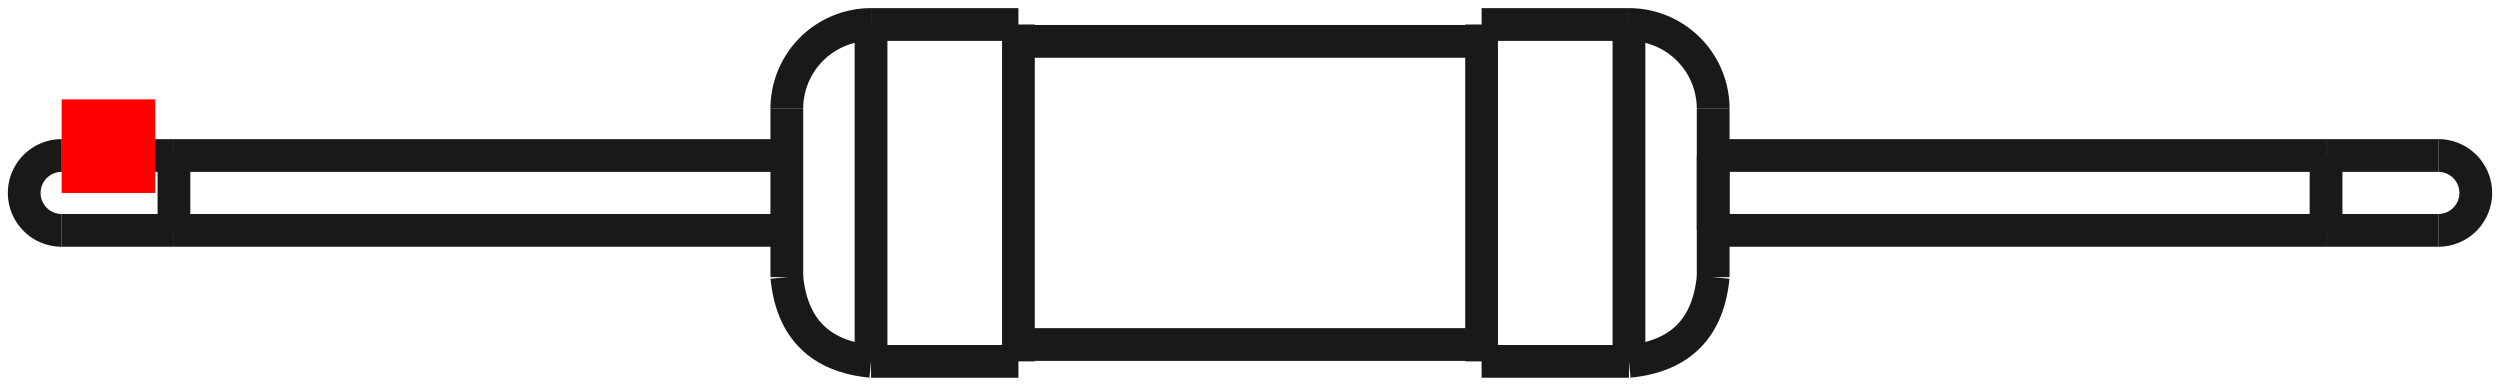 <?xml version="1.0"?>
<!DOCTYPE svg PUBLIC "-//W3C//DTD SVG 1.1//EN" "http://www.w3.org/Graphics/SVG/1.1/DTD/svg11.dtd">
<svg width="26.718mm" height="4.124mm" viewBox="0 0 26.718 4.124" xmlns="http://www.w3.org/2000/svg" version="1.1">
<g id="Shape2DView" transform="translate(0.659,2.062) scale(1,-1)">
<path id="Shape2DView_nwe0000"  d="M 8.65 1.8 L 10.225 1.8 " stroke="#191919" stroke-width="0.35 px" style="stroke-width:0.35;stroke-miterlimit:4;stroke-dasharray:none;fill:none;fill-opacity:1;fill-rule: evenodd"/>
<path id="Shape2DView_nwe0001"  d="M 10.225 1.8 L 10.225 1.755 L 10.225 1.622 L 10.225 1.407 L 10.225 1.122 L 10.225 0.781 L 10.225 0.401 L 10.225 1.1021821192326179e-16 L 10.225 -0.401 L 10.225 -0.781 L 10.225 -1.122 L 10.225 -1.407 L 10.225 -1.622 L 10.225 -1.755 L 10.225 -1.8 " stroke="#191919" stroke-width="0.35 px" style="stroke-width:0.35;stroke-miterlimit:4;stroke-dasharray:none;fill:none;fill-opacity:1;fill-rule: evenodd"/>
<path id="Shape2DView_nwe0002"  d="M 7.75 0.9 L 7.75 0.877 L 7.75 0.811 L 7.75 0.704 L 7.75 0.561 L 7.75 0.39 L 7.75 0.2 L 7.75 5.5109105961630896e-17 L 7.75 -0.2 L 7.75 -0.39 L 7.75 -0.561 L 7.75 -0.704 L 7.75 -0.811 L 7.75 -0.877 L 7.75 -0.9 " stroke="#191919" stroke-width="0.35 px" style="stroke-width:0.35;stroke-miterlimit:4;stroke-dasharray:none;fill:none;fill-opacity:1;fill-rule: evenodd"/>
<path id="Shape2DView_nwe0003"  d="M 8.65 1.8 A 0.9 0.9 0 0 1 7.75 0.9" stroke="#191919" stroke-width="0.35 px" style="stroke-width:0.35;stroke-miterlimit:4;stroke-dasharray:none;fill:none;fill-opacity:1;fill-rule: evenodd"/>
<path id="Shape2DView_nwe0004"  d="M 10.225 1.62 L 15.175 1.62 " stroke="#191919" stroke-width="0.35 px" style="stroke-width:0.35;stroke-miterlimit:4;stroke-dasharray:none;fill:none;fill-opacity:1;fill-rule: evenodd"/>
<path id="Shape2DView_nwe0005"  d="M 15.175 1.8 L 15.175 1.755 L 15.175 1.622 L 15.175 1.407 L 15.175 1.122 L 15.175 0.781 L 15.175 0.401 L 15.175 1.1021821192326179e-16 L 15.175 -0.401 L 15.175 -0.781 L 15.175 -1.122 L 15.175 -1.407 L 15.175 -1.622 L 15.175 -1.755 L 15.175 -1.8 " stroke="#191919" stroke-width="0.35 px" style="stroke-width:0.35;stroke-miterlimit:4;stroke-dasharray:none;fill:none;fill-opacity:1;fill-rule: evenodd"/>
<path id="Shape2DView_nwe0006"  d="M 3.797643038629971e-16 0.4 A 0.4 0.4 0 0 1 -4.2875e-16 -0.4" stroke="#191919" stroke-width="0.35 px" style="stroke-width:0.35;stroke-miterlimit:4;stroke-dasharray:none;fill:none;fill-opacity:1;fill-rule: evenodd"/>
<path id="Shape2DView_nwe0007"  d="M 15.175 1.8 L 16.75 1.8 " stroke="#191919" stroke-width="0.35 px" style="stroke-width:0.35;stroke-miterlimit:4;stroke-dasharray:none;fill:none;fill-opacity:1;fill-rule: evenodd"/>
<path id="Shape2DView_nwe0008"  d="M 16.75 1.8 A 0.9 0.9 0 0 0 17.65 0.9" stroke="#191919" stroke-width="0.35 px" style="stroke-width:0.35;stroke-miterlimit:4;stroke-dasharray:none;fill:none;fill-opacity:1;fill-rule: evenodd"/>
<path id="Shape2DView_nwe0009"  d="M 17.65 0.9 L 17.65 0.877 L 17.65 0.811 L 17.65 0.704 L 17.65 0.561 L 17.65 0.39 L 17.65 0.2 L 17.65 5.5109105961630896e-17 L 17.65 -0.2 L 17.65 -0.39 L 17.65 -0.561 L 17.65 -0.704 L 17.65 -0.811 L 17.65 -0.877 L 17.65 -0.9 " stroke="#191919" stroke-width="0.35 px" style="stroke-width:0.35;stroke-miterlimit:4;stroke-dasharray:none;fill:none;fill-opacity:1;fill-rule: evenodd"/>
<path id="Shape2DView_nwe0010"  d="M 17.65 0.4 L 17.65 0.39 L 17.65 0.36 L 17.65 0.313 L 17.65 0.249 L 17.65 0.174 L 17.65 0.089 L 17.65 4.898587196589413e-17 L 17.65 -0.089 L 17.65 -0.174 L 17.65 -0.249 L 17.65 -0.313 L 17.65 -0.36 L 17.65 -0.39 L 17.65 -0.4 " stroke="#191919" stroke-width="0.35 px" style="stroke-width:0.35;stroke-miterlimit:4;stroke-dasharray:none;fill:none;fill-opacity:1;fill-rule: evenodd"/>
<path id="Shape2DView_nwe0011"  d="M 25.4 -0.4 A 0.4 0.4 0 0 1 25.4 0.4" stroke="#191919" stroke-width="0.35 px" style="stroke-width:0.35;stroke-miterlimit:4;stroke-dasharray:none;fill:none;fill-opacity:1;fill-rule: evenodd"/>
<path id="Shape2DView_nwe0012"  d="M 8.65 1.8 L 8.65 1.755 L 8.65 1.622 L 8.65 1.407 L 8.65 1.122 L 8.65 0.781 L 8.65 0.401 L 8.65 1.1021821192326179e-16 L 8.65 -0.401 L 8.65 -0.781 L 8.65 -1.122 L 8.65 -1.407 L 8.65 -1.622 L 8.65 -1.755 L 8.65 -1.8 " stroke="#191919" stroke-width="0.35 px" style="stroke-width:0.35;stroke-miterlimit:4;stroke-dasharray:none;fill:none;fill-opacity:1;fill-rule: evenodd"/>
<path id="Shape2DView_nwe0013"  d="M 1.2 -0.4 L 1.2 -0.39 L 1.2 -0.36 L 1.2 -0.313 L 1.2 -0.249 L 1.2 -0.174 L 1.2 -0.089 L 1.2 -9.797174393178826e-17 L 1.2 0.089 L 1.2 0.174 L 1.2 0.249 L 1.2 0.313 L 1.2 0.36 L 1.2 0.39 L 1.2 0.4 " stroke="#191919" stroke-width="0.35 px" style="stroke-width:0.35;stroke-miterlimit:4;stroke-dasharray:none;fill:none;fill-opacity:1;fill-rule: evenodd"/>
<path id="Shape2DView_nwe0014"  d="M 16.75 1.8 L 16.75 1.755 L 16.75 1.622 L 16.75 1.407 L 16.75 1.122 L 16.75 0.781 L 16.75 0.401 L 16.75 1.1021821192326179e-16 L 16.75 -0.401 L 16.75 -0.781 L 16.75 -1.122 L 16.75 -1.407 L 16.75 -1.622 L 16.75 -1.755 L 16.75 -1.8 " stroke="#191919" stroke-width="0.35 px" style="stroke-width:0.35;stroke-miterlimit:4;stroke-dasharray:none;fill:none;fill-opacity:1;fill-rule: evenodd"/>
<path id="Shape2DView_nwe0015"  d="M 24.2 0.4 L 24.2 0.39 L 24.2 0.36 L 24.2 0.313 L 24.2 0.249 L 24.2 0.174 L 24.2 0.089 L 24.2 4.898587196589413e-17 L 24.2 -0.089 L 24.2 -0.174 L 24.2 -0.249 L 24.2 -0.313 L 24.2 -0.36 L 24.2 -0.39 L 24.2 -0.4 " stroke="#191919" stroke-width="0.35 px" style="stroke-width:0.35;stroke-miterlimit:4;stroke-dasharray:none;fill:none;fill-opacity:1;fill-rule: evenodd"/>
<path id="Shape2DView_nwe0016"  d="M 10.225 -1.8 L 8.65 -1.8 " stroke="#191919" stroke-width="0.35 px" style="stroke-width:0.35;stroke-miterlimit:4;stroke-dasharray:none;fill:none;fill-opacity:1;fill-rule: evenodd"/>
<path id="Shape2DView_nwe0017"  d="M 8.65 -1.8 Q 7.83 -1.72 7.75 -0.9 " stroke="#191919" stroke-width="0.35 px" style="stroke-width:0.35;stroke-miterlimit:4;stroke-dasharray:none;fill:none;fill-opacity:1;fill-rule: evenodd"/>
<path id="Shape2DView_nwe0018"  d="M 15.175 -1.62 L 10.225 -1.62 " stroke="#191919" stroke-width="0.35 px" style="stroke-width:0.35;stroke-miterlimit:4;stroke-dasharray:none;fill:none;fill-opacity:1;fill-rule: evenodd"/>
<path id="Shape2DView_nwe0019"  d="M 1.2 -0.4 L 7.75 -0.4 " stroke="#191919" stroke-width="0.35 px" style="stroke-width:0.35;stroke-miterlimit:4;stroke-dasharray:none;fill:none;fill-opacity:1;fill-rule: evenodd"/>
<path id="Shape2DView_nwe0020"  d="M 1.2 0.4 L 7.75 0.4 " stroke="#191919" stroke-width="0.35 px" style="stroke-width:0.35;stroke-miterlimit:4;stroke-dasharray:none;fill:none;fill-opacity:1;fill-rule: evenodd"/>
<path id="Shape2DView_nwe0021"  d="M 1.2 -0.4 Q 0.936 -0.4 0.672 -0.4 Q 0.557 -0.4 0.442 -0.4 Q 0.012 -0.4 0.0 -0.4 " stroke="#191919" stroke-width="0.35 px" style="stroke-width:0.35;stroke-miterlimit:4;stroke-dasharray:none;fill:none;fill-opacity:1;fill-rule: evenodd"/>
<path id="Shape2DView_nwe0022"  d="M 1.2 0.4 Q 0.936 0.4 0.672 0.4 Q 0.557 0.4 0.442 0.4 Q 0.012 0.4 0.0 0.4 " stroke="#191919" stroke-width="0.35 px" style="stroke-width:0.35;stroke-miterlimit:4;stroke-dasharray:none;fill:none;fill-opacity:1;fill-rule: evenodd"/>
<path id="Shape2DView_nwe0023"  d="M 16.75 -1.8 L 15.175 -1.8 " stroke="#191919" stroke-width="0.35 px" style="stroke-width:0.35;stroke-miterlimit:4;stroke-dasharray:none;fill:none;fill-opacity:1;fill-rule: evenodd"/>
<path id="Shape2DView_nwe0024"  d="M 16.75 -1.8 Q 17.57 -1.72 17.65 -0.9 " stroke="#191919" stroke-width="0.35 px" style="stroke-width:0.35;stroke-miterlimit:4;stroke-dasharray:none;fill:none;fill-opacity:1;fill-rule: evenodd"/>
<path id="Shape2DView_nwe0025"  d="M 17.65 -0.4 L 24.2 -0.4 " stroke="#191919" stroke-width="0.35 px" style="stroke-width:0.35;stroke-miterlimit:4;stroke-dasharray:none;fill:none;fill-opacity:1;fill-rule: evenodd"/>
<path id="Shape2DView_nwe0026"  d="M 17.65 0.4 L 24.2 0.4 " stroke="#191919" stroke-width="0.35 px" style="stroke-width:0.35;stroke-miterlimit:4;stroke-dasharray:none;fill:none;fill-opacity:1;fill-rule: evenodd"/>
<path id="Shape2DView_nwe0027"  d="M 24.2 0.4 Q 25.293 0.4 25.4 0.4 " stroke="#191919" stroke-width="0.35 px" style="stroke-width:0.35;stroke-miterlimit:4;stroke-dasharray:none;fill:none;fill-opacity:1;fill-rule: evenodd"/>
<path id="Shape2DView_nwe0028"  d="M 24.2 -0.4 Q 25.293 -0.4 25.4 -0.4 " stroke="#191919" stroke-width="0.35 px" style="stroke-width:0.35;stroke-miterlimit:4;stroke-dasharray:none;fill:none;fill-opacity:1;fill-rule: evenodd"/>
<title>b'Shape2DView'</title>
</g>
<g id="Rectangle" transform="translate(0.659,2.062) scale(1,-1)">
<rect fill="#ff0000" id="origin" width="1" height="1" x="0" y="0" />
<title>b'Rectangle'</title>
</g>
</svg>